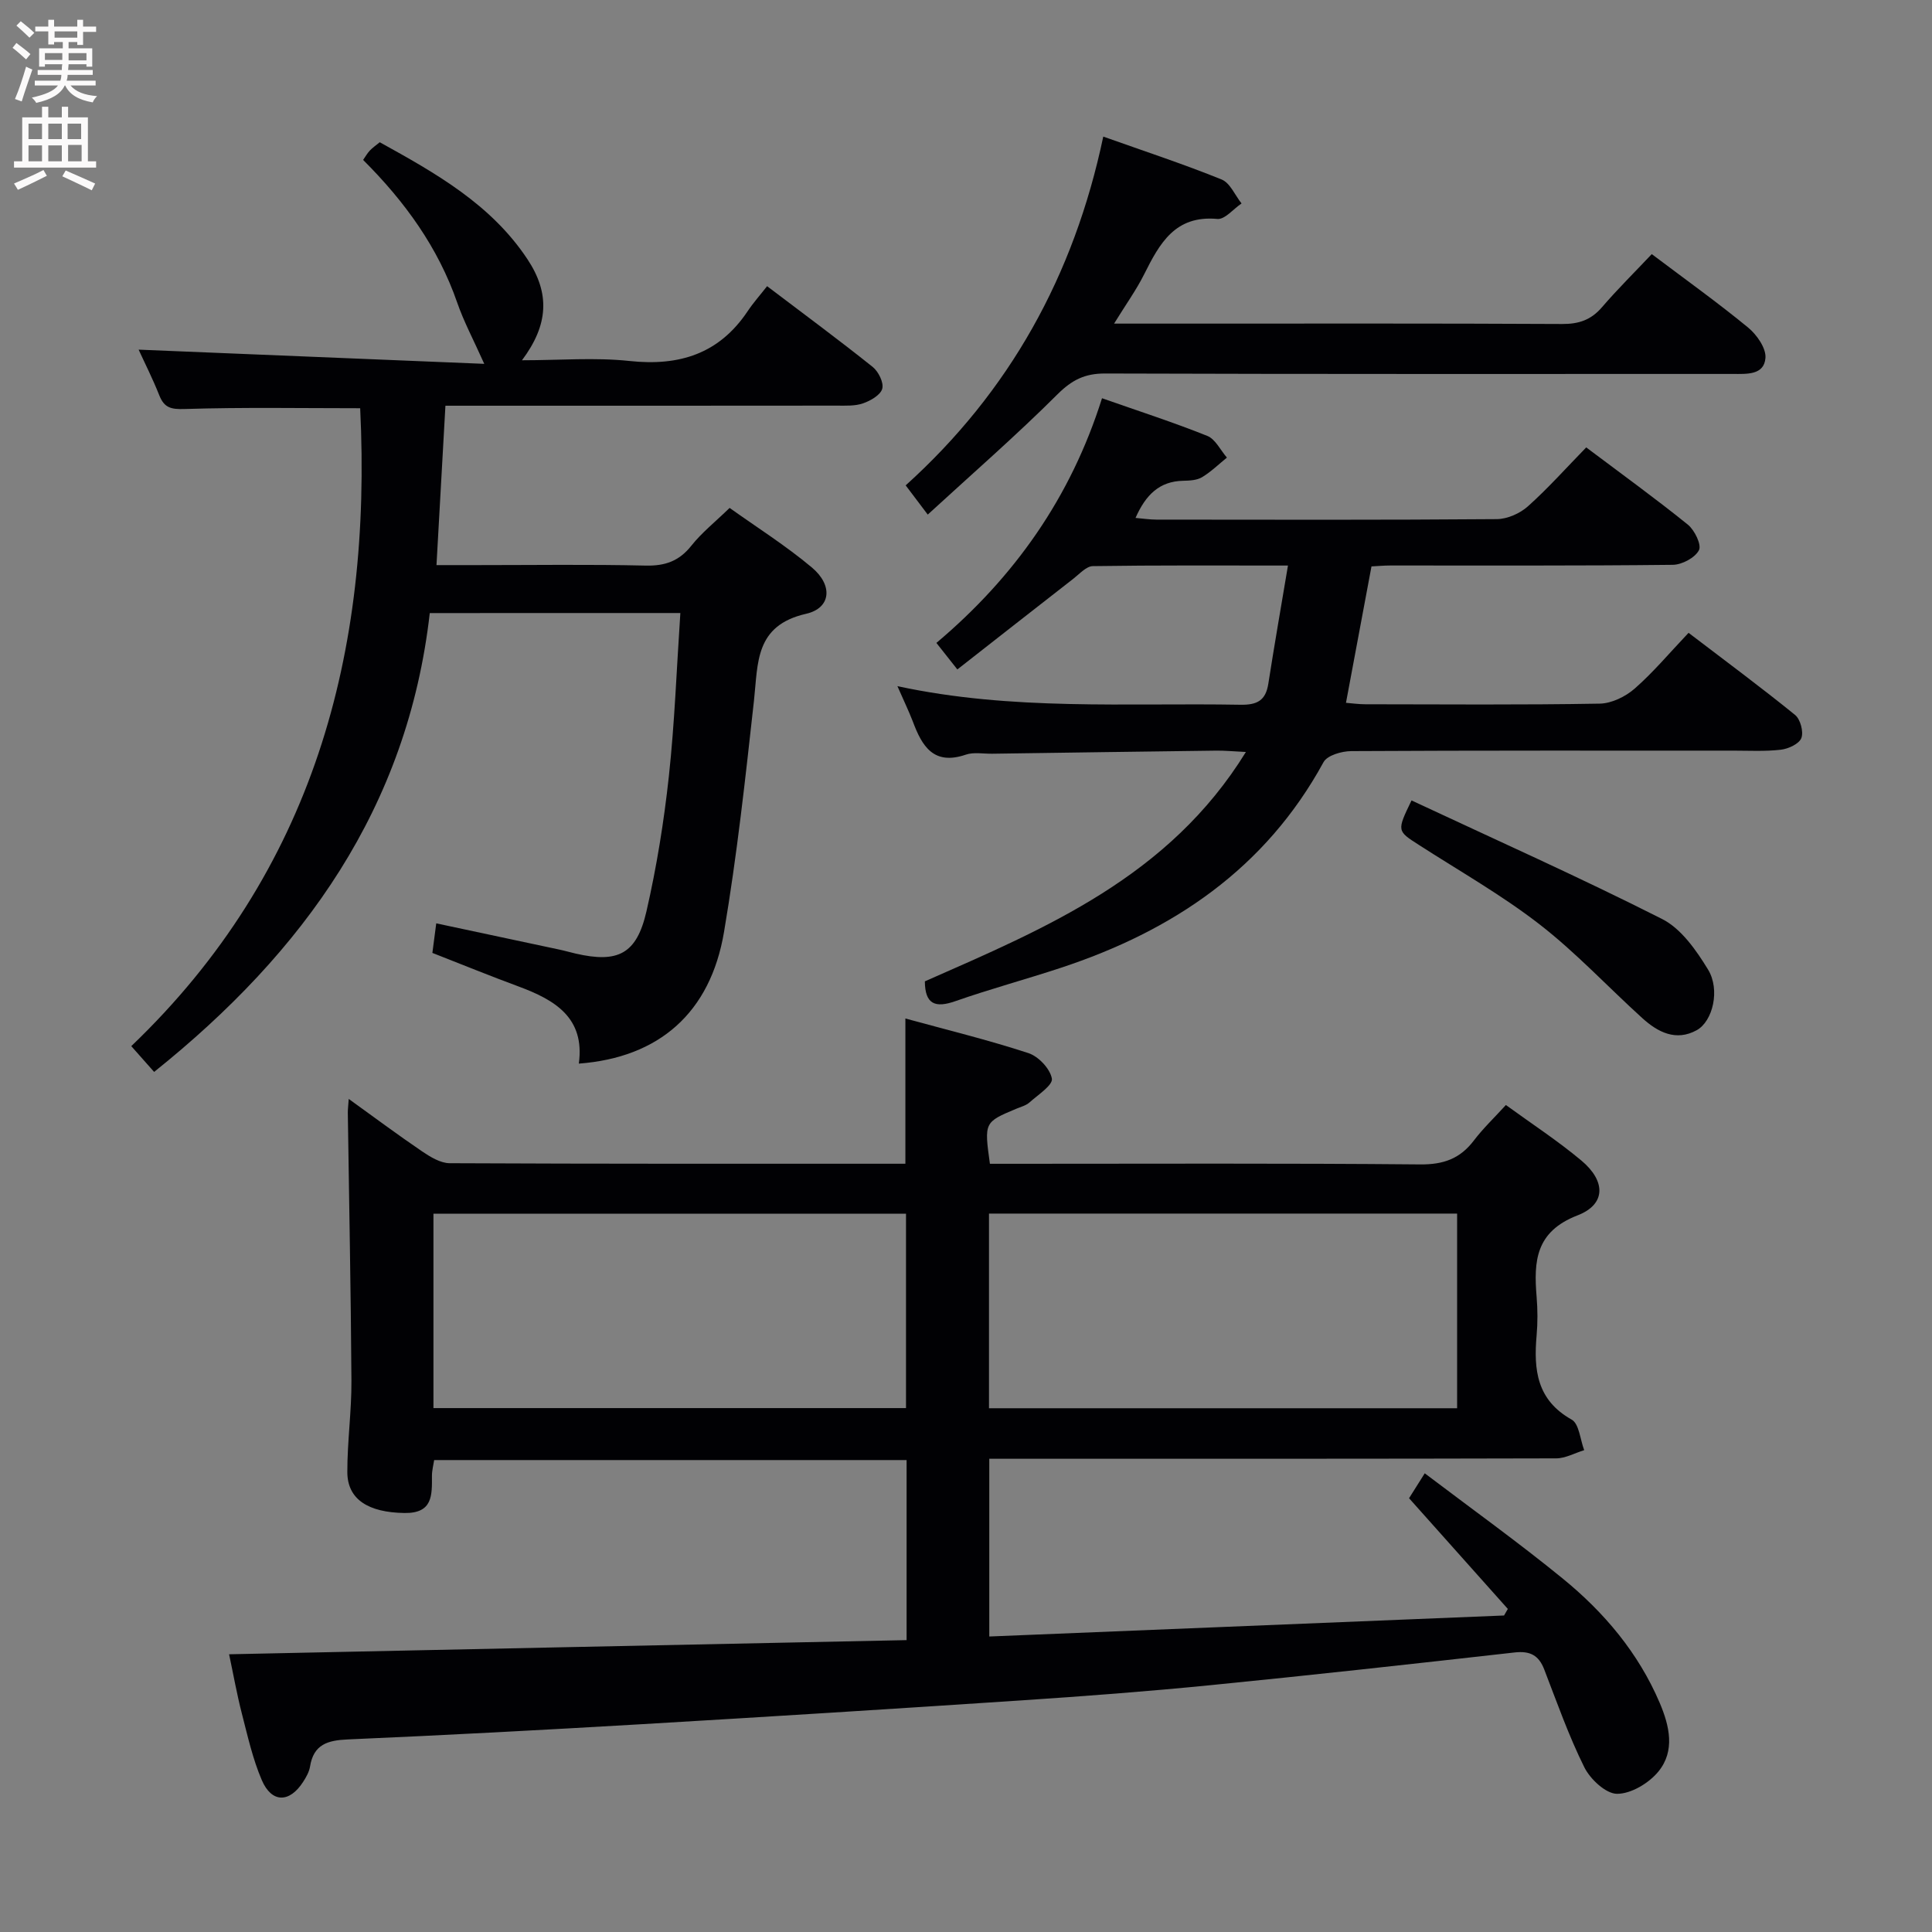 <svg enable-background="new 0 0 400 400" viewBox="0 0 400 400" xmlns="http://www.w3.org/2000/svg"><rect x="0" y="0" width="400" height="400" fill="#808080" stroke="none"/><g fill="#010104"><path d="m187.7 339.57c0-13.15 0-25.07 0-37.28-32.65 0-65.08 0-97.81 0-.16 1.04-.46 2.15-.46 3.25.01 4.01.21 7.8-5.7 7.71-7.43-.11-11.81-2.78-11.82-8.48-.01-6.31.89-12.62.85-18.93-.11-18.47-.49-36.95-.75-55.42-.01-.66.08-1.32.19-2.9 5.34 3.84 10.19 7.47 15.19 10.86 1.7 1.15 3.8 2.44 5.72 2.45 31.32.15 62.64.11 94.34.11 0-9.91 0-19.6 0-30.07 8.47 2.32 17.07 4.42 25.46 7.16 2.09.68 4.52 3.25 4.87 5.29.23 1.35-2.89 3.36-4.64 4.93-.71.64-1.77.9-2.69 1.29-6.69 2.8-6.69 2.8-5.5 11.41h5.14c27.99 0 55.99-.13 83.98.13 4.8.04 8.22-1.19 11.07-4.94 1.9-2.5 4.21-4.7 6.64-7.36 5.26 3.83 10.69 7.37 15.63 11.5 5.08 4.26 5.11 9.07-.8 11.35-8.71 3.37-9.08 9.49-8.47 16.86.22 2.65.23 5.35 0 7.99-.63 7.1.02 13.38 7.25 17.43 1.56.87 1.77 4.16 2.6 6.33-1.94.59-3.88 1.7-5.82 1.7-37.16.1-74.32.08-111.48.08-1.82 0-3.64 0-5.87 0v36.8c35.63-1.46 71.11-2.9 106.58-4.35.26-.45.52-.9.78-1.36-6.75-7.57-13.5-15.14-20.45-22.92.79-1.26 1.66-2.64 3.25-5.16 9.67 7.33 19.34 14.27 28.54 21.77 8.59 7 15.68 15.39 20.1 25.75 2.04 4.79 3.23 9.95-.26 14.22-1.96 2.4-5.64 4.62-8.56 4.62-2.32 0-5.55-3.02-6.78-5.49-3.24-6.52-5.67-13.44-8.3-20.25-1.13-2.94-2.93-3.88-6.1-3.53-20.96 2.36-41.93 4.69-62.92 6.77-13.07 1.3-26.16 2.29-39.27 3.16-26.2 1.74-52.42 3.39-78.63 4.93-20.26 1.19-40.52 2.27-60.79 3.15-4.17.18-7.08 1.02-7.82 5.61-.18 1.11-.8 2.2-1.42 3.16-2.82 4.4-6.52 4.43-8.57-.35-1.88-4.38-2.93-9.14-4.13-13.79-1.03-4-1.75-8.08-2.64-12.26 46.84-1 93.34-1.96 140.27-2.93zm-97.96-48.04h97.84c0-13.64 0-26.87 0-40.24-32.74 0-65.12 0-97.84 0zm115.02.03h96.92c0-13.62 0-26.86 0-40.3-32.4 0-64.49 0-96.92 0z"/><path d="m88.98 126.93c-4.57 40.2-26 70.12-57.07 95-1.38-1.56-2.67-3.02-4.73-5.34 37.71-36.09 49.85-81.52 47.39-132.07-12.11 0-24.21-.22-36.31.16-2.84.09-4.24-.22-5.28-2.83-1.39-3.51-3.11-6.89-4.28-9.46 23.89.98 47.83 1.96 71.56 2.94-2.22-4.97-4.22-8.7-5.59-12.65-3.96-11.42-10.8-20.9-19.49-29.57.48-.69.86-1.37 1.38-1.93.56-.59 1.24-1.06 2.06-1.73 11.61 6.41 23.06 12.86 30.59 24.23 4.68 7.06 4.37 13.55-1.14 20.91 7.8 0 15.11-.62 22.28.15 10.3 1.1 18.53-1.48 24.43-10.29 1.2-1.8 2.66-3.43 4.04-5.2 7.88 5.97 14.97 11.21 21.85 16.71 1.2.96 2.34 3.25 1.99 4.52-.35 1.3-2.42 2.49-3.98 3.03-1.66.58-3.6.47-5.42.47-25.16.03-50.33.02-75.49.02-1.78 0-3.57 0-5.55 0-.62 11.09-1.21 21.68-1.85 33h8.32c11.67 0 23.33-.17 34.99.1 4.03.09 6.92-.93 9.45-4.11 2.15-2.71 4.93-4.92 7.93-7.83 5.57 3.98 11.62 7.79 17.05 12.35 4.37 3.67 3.97 8.39-1.22 9.57-10.64 2.43-9.93 10.19-10.79 17.99-1.77 16-3.51 32.03-6.2 47.89-2.83 16.75-13.46 26-30.06 27.25 1.3-9.53-4.99-13.2-12.5-15.98-5.9-2.18-11.72-4.55-17.82-6.94.26-1.97.48-3.71.8-6.12 8.71 1.86 17.1 3.64 25.48 5.43 1.14.24 2.26.57 3.39.83 8.74 2.01 12.62.11 14.65-8.74 2.11-9.19 3.62-18.58 4.64-27.96 1.2-11.06 1.6-22.2 2.38-33.81-17.12.01-33.98.01-51.88.01z"/><path d="m185.8 142.06c23.78 5.14 47.44 3.43 71.01 3.85 3.46.06 5.23-.86 5.78-4.33 1.24-7.96 2.63-15.9 4.07-24.49-14.16 0-27.28-.08-40.4.12-1.35.02-2.74 1.6-4.01 2.59-7.97 6.2-15.9 12.43-24.04 18.8-1.8-2.27-2.91-3.68-4.34-5.49 16.11-13.58 27.79-30.04 34.29-50.66 7.54 2.65 14.77 4.98 21.8 7.8 1.68.67 2.72 2.95 4.06 4.49-1.7 1.38-3.29 2.94-5.15 4.06-1.07.64-2.57.71-3.89.74-4.94.09-7.78 2.92-9.88 7.69 1.57.13 2.95.35 4.33.35 23.49.02 46.98.09 70.47-.1 2.19-.02 4.8-1.18 6.45-2.66 4.2-3.76 7.97-8 12.06-12.19 7.29 5.48 14.3 10.55 21.03 15.98 1.41 1.14 2.89 4.19 2.31 5.3-.81 1.57-3.51 3.01-5.42 3.03-19.49.22-38.98.13-58.47.14-1.31 0-2.62.12-3.91.19-1.76 9.41-3.49 18.63-5.28 28.24 1.23.1 2.64.3 4.05.3 16.16.02 32.32.15 48.48-.13 2.46-.04 5.34-1.45 7.24-3.11 3.86-3.38 7.19-7.37 11.16-11.55 7.68 5.86 14.99 11.27 22.05 17 1.1.89 1.8 3.5 1.3 4.79-.46 1.2-2.69 2.23-4.24 2.41-3.29.38-6.65.19-9.98.19-26.32.01-52.65-.05-78.97.1-1.97.01-4.97.87-5.74 2.29-12.04 22.06-31.17 34.92-54.4 42.58-7.23 2.39-14.61 4.37-21.79 6.89-4.21 1.48-6.31.66-6.35-4.09 25.05-11.04 50.51-21.6 66.47-47.49-2.67-.13-4.38-.3-6.09-.28-15.47.19-30.95.42-46.42.64-1.83.03-3.82-.37-5.47.19-6.68 2.29-9.08-1.75-10.99-6.89-.89-2.29-1.97-4.51-3.18-7.29z"/><path d="m230.66 67h14.27c26.16 0 52.33-.06 78.49.08 3.46.02 5.99-.84 8.25-3.47 3.25-3.78 6.81-7.29 10.31-11 7.03 5.3 13.66 10.04 19.94 15.2 1.8 1.48 3.75 4.26 3.6 6.29-.28 3.61-3.9 3.32-6.75 3.32-43.33 0-86.66.05-129.99-.09-4.18-.01-6.84 1.33-9.83 4.3-8.56 8.54-17.7 16.49-26.87 24.91-1.85-2.46-3.03-4.02-4.57-6.05 21.48-19.38 34.84-43.41 40.91-72.21 8.73 3.1 16.72 5.73 24.5 8.88 1.76.71 2.77 3.26 4.13 4.96-1.68 1.13-3.45 3.35-5.01 3.21-8.77-.81-11.96 5.09-15.15 11.45-1.62 3.24-3.77 6.22-6.23 10.22z"/><path d="m292.24 165.72c17.31 8.1 34.81 15.91 51.88 24.55 3.96 2 7.07 6.47 9.51 10.46 2.56 4.19.99 10.72-2.34 12.56-4.3 2.37-8.06.41-11.27-2.5-7.13-6.46-13.74-13.58-21.32-19.45-7.84-6.07-16.56-11.01-24.92-16.4-4.57-2.93-4.6-2.88-1.54-9.22z"/></g><path d="m2.6 9.9.8-1c.9.7 1.9 1.4 2.9 2.3l-.9 1.1c-1.1-1-2-1.8-2.8-2.4zm.5 10.6c.9-2.1 1.6-4.3 2.3-6.7.4.2.8.4 1.3.6-.7 2.1-1.5 4.3-2.2 6.6zm.3-15.2.9-.9c1 .8 2 1.6 2.8 2.4l-1 1c-.9-.9-1.8-1.7-2.7-2.5zm12.6-1.2h1.2v1.4h2.7v1.1h-2.7v2.7h-1.2v-.6h-1.8v1.3h4.9v3.8h-1.2v-.5h-3.7c0 .4-.1.9-.1 1.2h5.1v1h-5.2c0 .5-.1.9-.2 1.2h6v1h-5.2c1.1 1.3 2.9 2 5.5 2.2-.4.4-.7.8-.9 1.3-2.9-.5-4.8-1.6-5.7-3.5h-.1c-.8 1.7-2.7 2.9-5.9 3.6-.2-.4-.6-.8-.9-1.1 2.8-.6 4.6-1.4 5.4-2.5h-4.8v-1h5.3c.1-.3.2-.7.2-1.2h-4.9v-1h5c0-.4 0-.8.1-1.2h-3.6v.5h-1.2v-3.8h4.9v-1.3h-1.8v.5h-1.2v-2.7h-2.7v-1h2.7v-1.4h1.2v1.4h4.8zm-6.7 8.3h3.6c0-.4 0-.9 0-1.4h-3.6zm1.9-4.6h4.8v-1.3h-4.7v1.3zm6.7 3.2h-3.7v1.5h3.7z" fill="#fbfafa"/><path d="m8.7 22.1h1.3v2.2h2.8v-2.2h1.3v2.2h4.1v9.1h1.7v1.3h-17v-1.3h1.7v-9.1h4.1zm.3 13.1.7 1.2c-1.8.9-3.8 1.9-6 2.9-.2-.4-.5-.8-.8-1.3 2.3-1 4.4-1.9 6.1-2.8zm-3.1-6.4h2.8v-3.2h-2.8zm0 4.6h2.8v-3.3h-2.8zm4.1-4.6h2.8v-3.2h-2.8zm0 4.6h2.8v-3.3h-2.8zm3.6 1.9c2.1.9 4.1 1.8 6.1 2.7l-.7 1.4c-2.2-1.1-4.2-2-6.1-2.9zm3.2-9.7h-2.8v3.2h2.8zm-2.7 7.8h2.8v-3.4h-2.8z" fill="#fbfafa"/></svg>